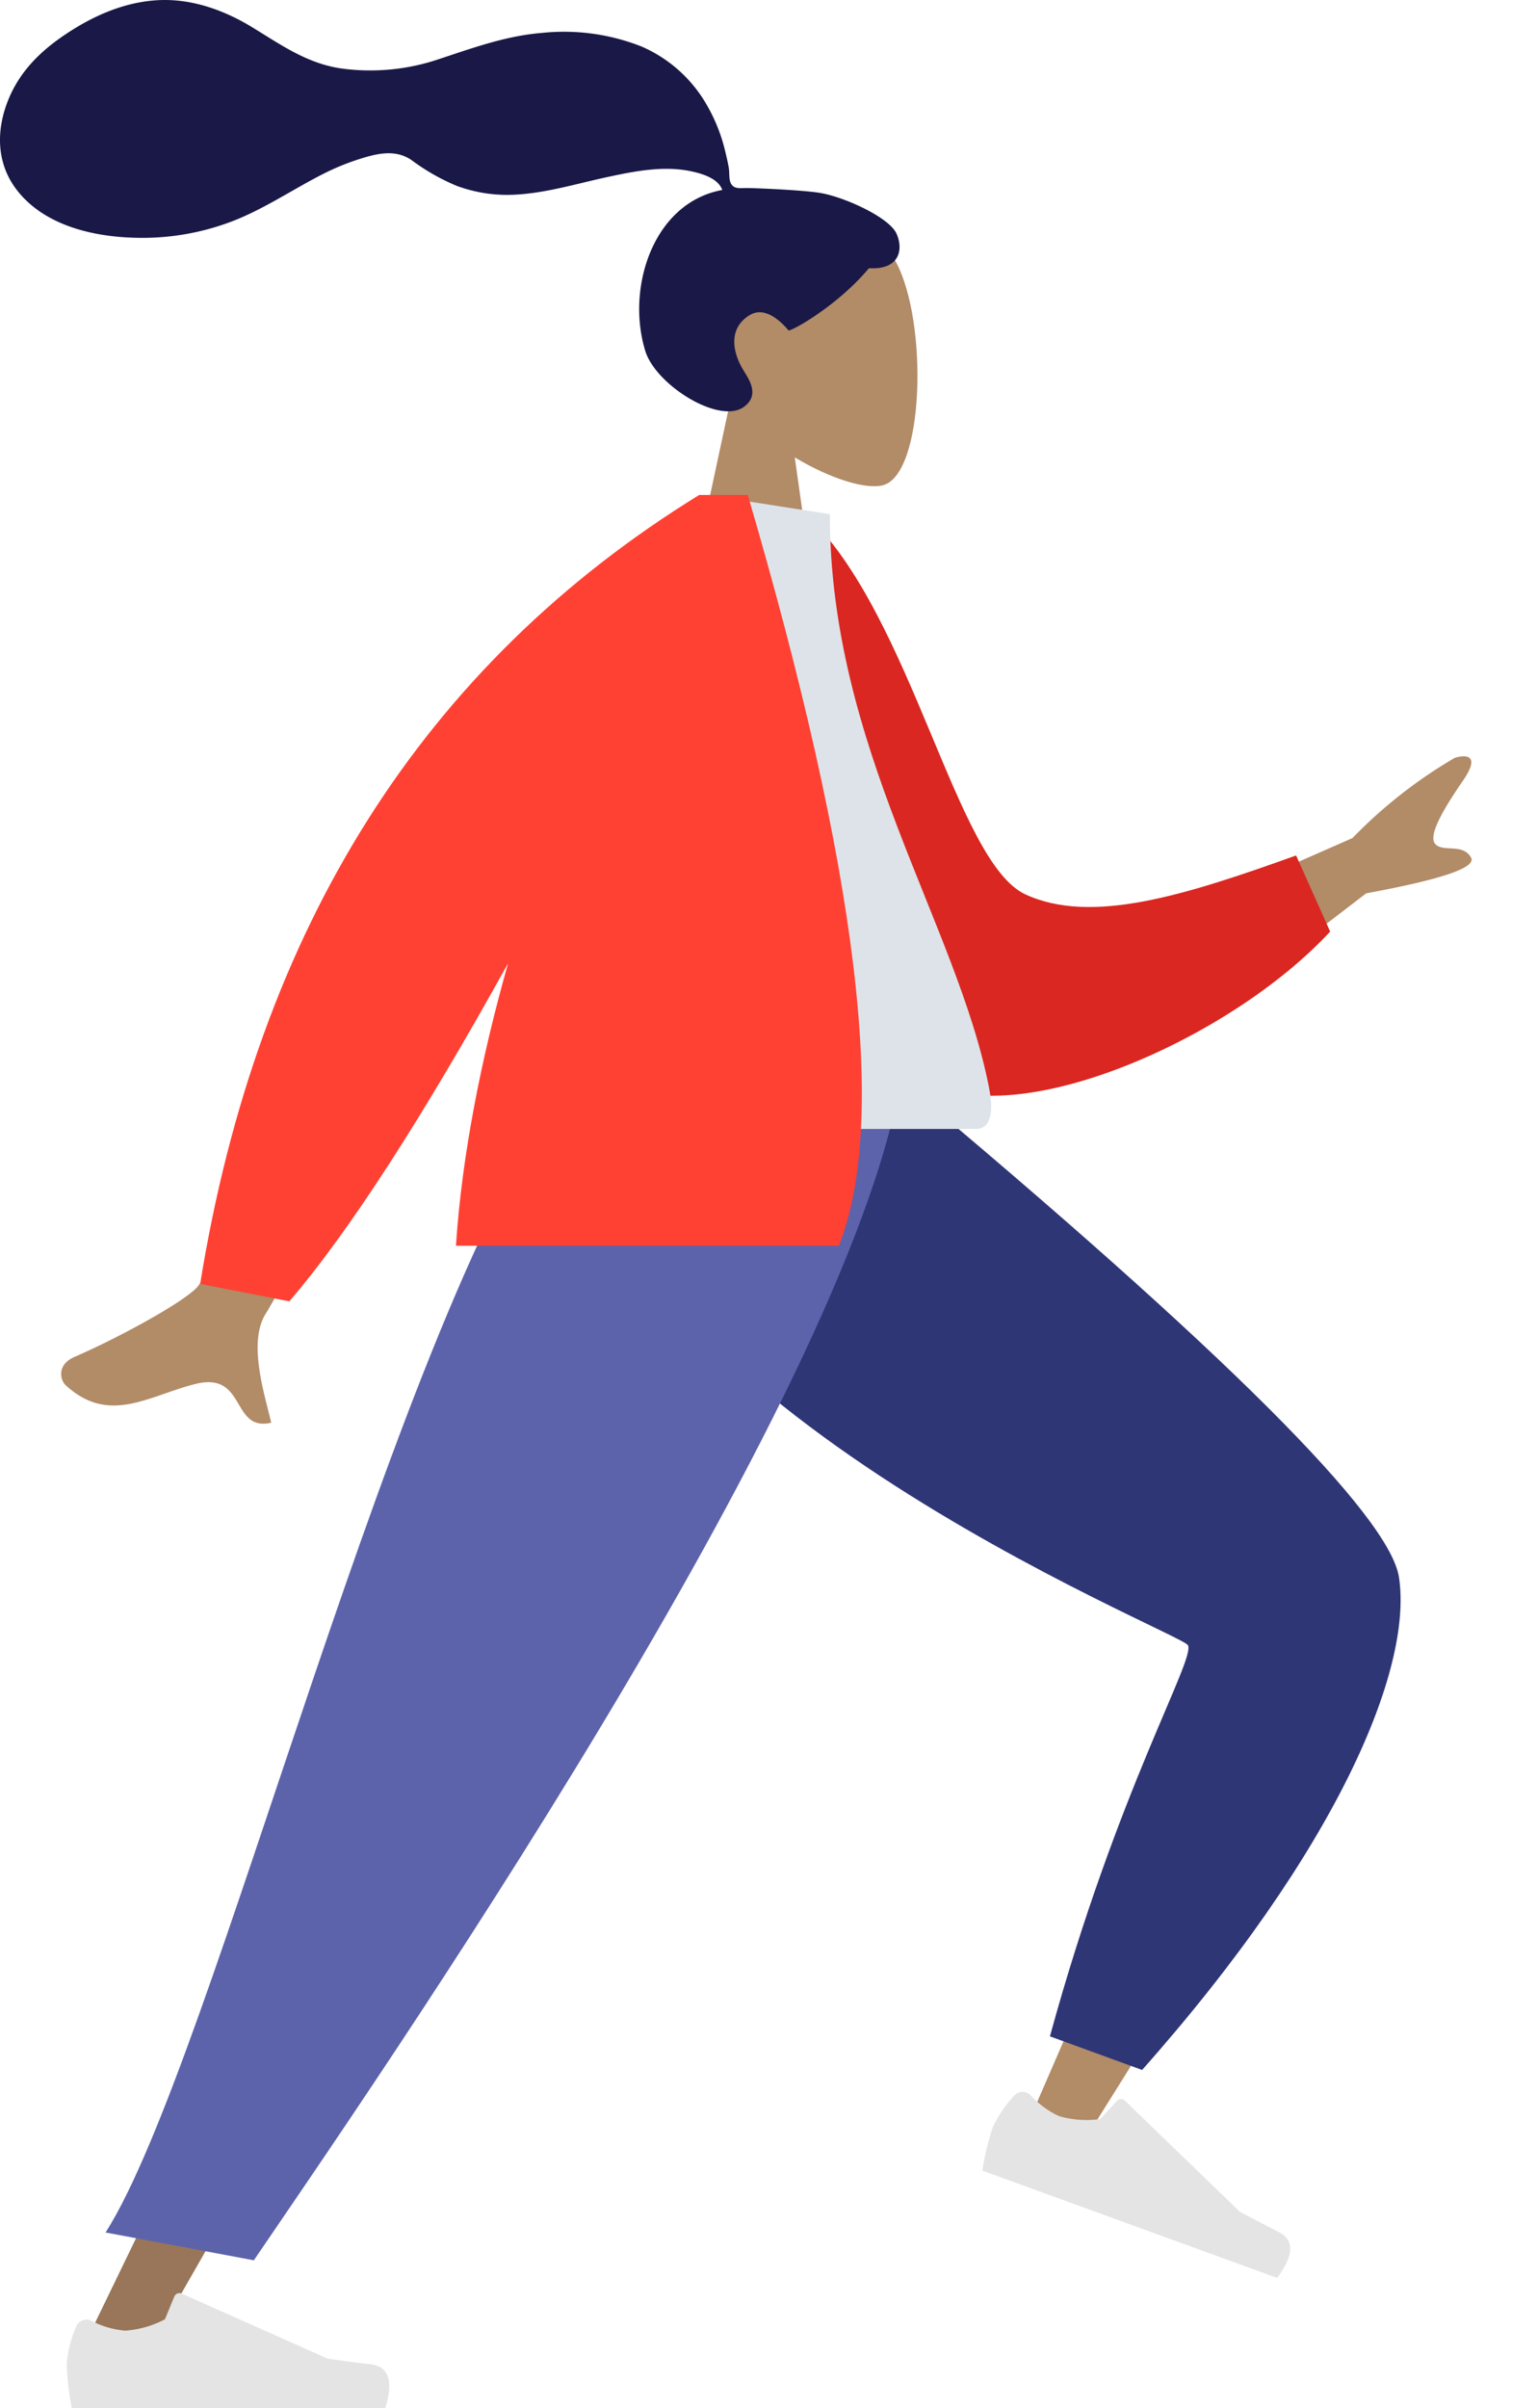 <svg xmlns="http://www.w3.org/2000/svg" width="276.424" height="433" viewBox="0 0 276.424 433">
  <g id="humaaans_standing-9" data-name="humaaans/standing-9" transform="translate(-53 -20)">
    <g id="A-Human_Standing" data-name="A-Human/Standing" transform="translate(40 27)">
      <g id="Head_Front_Airy" data-name="Head/Front/Airy" transform="translate(82)">
        <g id="Head" transform="translate(54 31)">
          <path id="Path_238" data-name="Path 238" d="M8.262,34.49C3.654,29.081.536,22.453,1.057,15.026c1.5-21.4,31.292-16.693,37.087-5.892s5.106,38.2-2.383,40.13c-2.987.77-9.349-1.116-15.825-5.019L24,73H0Z" fill="#b28b67" fill-rule="evenodd"/>
        </g>
        <path id="hair" d="M78.464,27.685c-3.163-.519-11.68-.875-13.251-.875-1,0-2.092.229-2.686-.692-.487-.755-.308-2.031-.454-2.907-.169-1.017-.408-2.022-.651-3.023a30.745,30.745,0,0,0-3.192-8.109,24.924,24.924,0,0,0-11.814-10.7A37.937,37.937,0,0,0,28.48-1.084c-6.437.522-12.265,2.647-18.342,4.647A38.442,38.442,0,0,1-7.778,5.288c-6.1-.938-10.715-4.246-15.863-7.385-5.27-3.214-11.293-5.317-17.523-4.833C-46.98-6.48-52.341-4.078-57.15-.871c-4.5,3-8.212,6.612-10.308,11.695-2.255,5.467-2.253,11.468,1.455,16.3,5.375,7,15.353,8.814,23.654,8.634A45.191,45.191,0,0,0-28.3,33.183c6.045-2.126,11.27-5.731,16.926-8.655A44.044,44.044,0,0,1-3.1,21.217c2.791-.788,5.539-1.149,8.066.536A38.09,38.09,0,0,0,13.092,26.4a26.207,26.207,0,0,0,9.166,1.646c6.081-.047,12.075-1.942,17.98-3.211,4.816-1.035,9.969-2.066,14.879-1.071,2.049.415,5.041,1.272,5.781,3.4C48.444,29.427,43.553,44.83,47.064,56.137c1.9,6.1,13.286,13.237,17.715,10.029,2.806-2.033,1.1-4.7,0-6.463C62.668,56.33,61.945,52,65.852,49.648c3.37-2.026,6.913,2.785,6.98,2.779.926-.073,8.929-4.6,14.443-11.2,5.439.323,6.264-3.264,4.966-6.2S82.834,28.4,78.464,27.685Z" fill="#191847" fill-rule="evenodd"/>
      </g>
      <g id="Bottom_Standing_Sprint" data-name="Bottom/Standing/Sprint" transform="translate(0 187)">
        <path id="Leg" d="M207.47-9.658c-19.125,15.593-11.85,152.3-13.126,154.023q-.852,1.147-90.925,19.528l2.592,10.581q105.363-5.229,111.5-13.05,8.793-11.2,21.733-125.242Z" transform="matrix(0.574, -0.819, 0.819, 0.574, 5.556, 175.489)" fill="#b28b67" fill-rule="evenodd"/>
        <path id="Pant" d="M113.54,152.758l4.566,17.041c52.36,6.013,86.877-1.429,99.027-12.987q12.15-11.558,21.789-124.9l-34-48.55C159.4,17.706,186.537,130.14,185.374,132.713S156.6,137.32,113.54,152.758Z" transform="matrix(0.574, -0.819, 0.819, 0.574, 11.545, 177.47)" fill="#2f3676" fill-rule="evenodd"/>
        <g id="Accessories_Shoe_Flat-Sneaker" data-name="Accessories/Shoe/Flat-Sneaker" transform="matrix(0.94, 0.342, -0.342, 0.94, 201.564, 158.054)">
          <path id="shoe" d="M2.678,25.4A21.472,21.472,0,0,0,1,32.106,50.177,50.177,0,0,0,1.9,40H58.3q2.2-7.268-2.538-7.848T47.9,31.106L21.68,19.419a1,1,0,0,0-1.32.506l-.011.026-1.685,4.088a17.983,17.983,0,0,1-7.127,2.046,16.139,16.139,0,0,1-6.152-1.8h0a2,2,0,0,0-2.652.985Q2.7,25.335,2.678,25.4Z" fill="#e4e4e4" fill-rule="evenodd"/>
        </g>
        <path id="Leg-2" data-name="Leg" d="M130,0,78.254,124.227,27.4,229.25h12L170.674,0Z" fill="#997659" fill-rule="evenodd"/>
        <g id="Accessories_Shoe_Flat-Sneaker-2" data-name="Accessories/Shoe/Flat-Sneaker" transform="translate(24 199)">
          <path id="shoe-2" data-name="shoe" d="M2.678,25.4A21.472,21.472,0,0,0,1,32.106,50.177,50.177,0,0,0,1.9,40H58.3q2.2-7.268-2.538-7.848T47.9,31.106L21.68,19.419a1,1,0,0,0-1.32.506l-.011.026-1.685,4.088a17.983,17.983,0,0,1-7.127,2.046,16.139,16.139,0,0,1-6.152-1.8h0a2,2,0,0,0-2.652.985Q2.7,25.335,2.678,25.4Z" fill="#e4e4e4" fill-rule="evenodd"/>
        </g>
        <path id="Pant-2" data-name="Pant" d="M31.989,207.433l26.662,5C79.266,182.125,165.541,57.852,175,0H115.644C84.055,41.821,51.639,176.624,31.989,207.433Z" fill="#5c63ab" fill-rule="evenodd"/>
      </g>
      <g id="Body_Jacket-2" data-name="Body/Jacket-2" transform="translate(22 82)">
        <path id="Skin" d="M198,77.617,234.235,61.7a85.831,85.831,0,0,1,18.388-14.422c1.767-.563,4.787-.733,1.565,3.973s-6.4,9.8-5.112,11.45,5.017-.171,6.49,2.511q1.475,2.682-18.859,6.417L209.57,92.439ZM51.508,82,72,86.066Q41.088,143.674,38.845,147.13c-3.365,5.185-.225,14.687.934,19.691-7.275,1.694-4.406-9.256-13.612-6.97-8.4,2.087-15.528,7.442-23.363.22-.963-.888-1.669-3.664,1.616-5.087,8.183-3.547,20.272-10.188,22.232-12.766Q30.662,136.944,51.508,82Z" fill="#b28b67" fill-rule="evenodd"/>
        <path id="Coat-Back" d="M123.28,9.877l8.485-2.231c20.355,16.559,31.837,59.616,44.848,64.31,12.3,4.438,28.6-2.324,47.89-11.217l7.293,13.1c-16.386,21.165-53.5,41.082-69.953,33C135.534,93.927,125.047,40.5,123.28,9.877Z" transform="translate(5.745 -15.252) rotate(5)" fill="#db2721" fill-rule="evenodd"/>
        <path id="Shirt" d="M90,114h76.511c3.5,0,2.838-5.048,2.332-7.6-5.832-29.4-28.6-61.092-28.6-102.943L118.172,0C99.918,29.358,93.6,65.5,90,114Z" fill="#dde3e9" fill-rule="evenodd"/>
        <path id="Coat-Front" d="M82.369,84.233q-23.4,42.2-39.331,60.767L27,141.859Q42.5,45.757,116.748,0h8.738q29.719,101.305,16.386,135H73C74.09,118.563,77.583,101.181,82.369,84.233Z" fill="#ff4133" fill-rule="evenodd"/>
      </g>
    </g>
  </g>
</svg>
